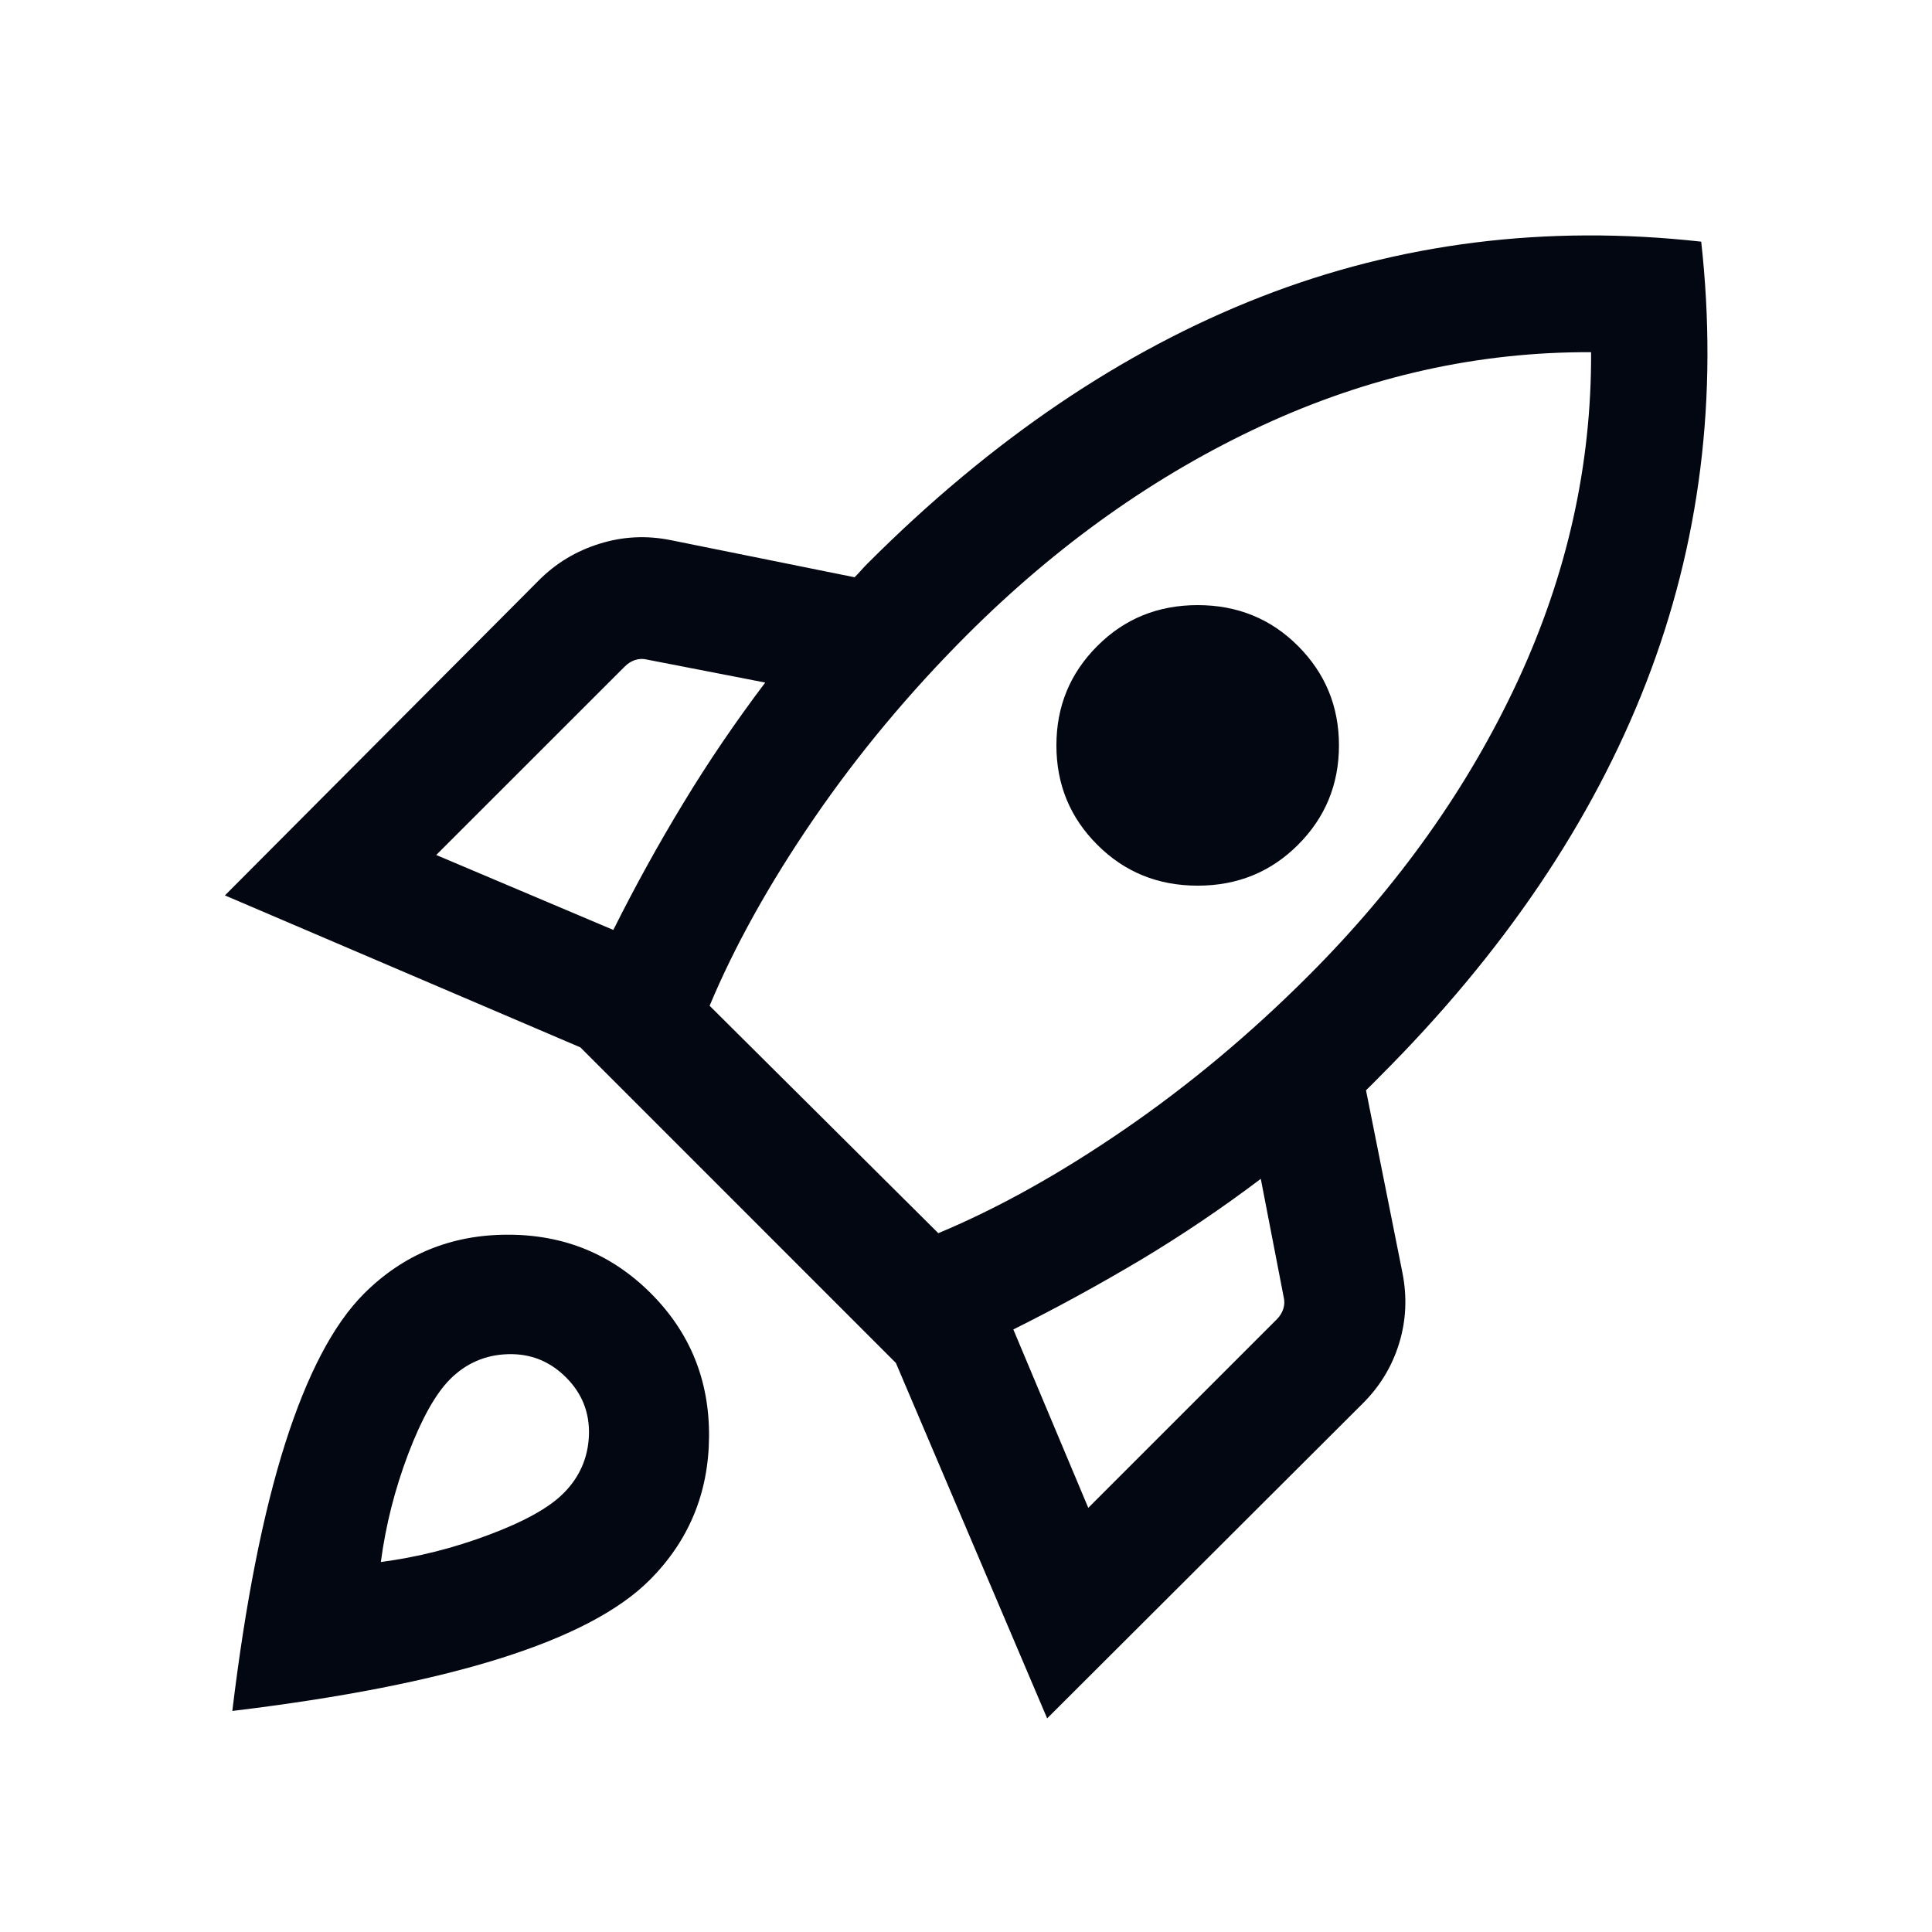 <svg width="24" height="24" viewBox="0 0 24 24" fill="none" xmlns="http://www.w3.org/2000/svg">
<path d="M5.419 10.621L7.619 11.552C7.891 11.008 8.181 10.483 8.489 9.976C8.796 9.469 9.135 8.97 9.506 8.479L8.039 8.194C7.987 8.181 7.938 8.183 7.889 8.199C7.841 8.215 7.798 8.242 7.76 8.281L5.419 10.621ZM8.815 12.494L11.656 15.319C12.401 15.008 13.173 14.577 13.973 14.027C14.773 13.477 15.533 12.842 16.252 12.123C17.374 11.001 18.241 9.779 18.855 8.457C19.468 7.134 19.772 5.774 19.765 4.375C18.367 4.369 17.005 4.672 15.681 5.285C14.356 5.899 13.133 6.767 12.011 7.888C11.292 8.608 10.658 9.369 10.108 10.172C9.558 10.975 9.127 11.749 8.815 12.494ZM13.631 10.494C13.292 10.156 13.123 9.744 13.123 9.26C13.123 8.775 13.292 8.364 13.631 8.025C13.969 7.686 14.385 7.517 14.878 7.517C15.371 7.517 15.787 7.686 16.125 8.025C16.463 8.364 16.633 8.775 16.633 9.26C16.633 9.744 16.463 10.156 16.125 10.494C15.787 10.833 15.371 11.002 14.878 11.002C14.385 11.002 13.969 10.833 13.631 10.494ZM13.519 18.731L15.86 16.39C15.898 16.352 15.925 16.309 15.941 16.261C15.957 16.212 15.959 16.163 15.946 16.111L15.662 14.644C15.171 15.015 14.671 15.351 14.165 15.654C13.657 15.956 13.132 16.244 12.588 16.515L13.519 18.731ZM21.133 3.002C21.347 4.929 21.119 6.755 20.449 8.481C19.779 10.206 18.677 11.837 17.142 13.371L17.056 13.458L16.969 13.544L17.421 15.808C17.481 16.109 17.468 16.402 17.381 16.686C17.294 16.971 17.143 17.221 16.929 17.434L13.008 21.346L11.129 16.931L7.21 13.011L2.794 11.123L6.691 7.212C6.904 6.997 7.156 6.845 7.446 6.755C7.736 6.664 8.031 6.649 8.333 6.71L10.616 7.171C10.648 7.139 10.675 7.11 10.697 7.085C10.72 7.059 10.747 7.03 10.779 6.998C12.313 5.463 13.941 4.36 15.662 3.688C17.382 3.017 19.206 2.788 21.133 3.002ZM4.521 16.071C5.008 15.584 5.602 15.339 6.303 15.338C7.003 15.336 7.597 15.578 8.085 16.066C8.572 16.553 8.813 17.146 8.808 17.847C8.803 18.548 8.556 19.142 8.069 19.629C7.691 20.007 7.071 20.332 6.208 20.603C5.345 20.874 4.238 21.091 2.886 21.254C3.049 19.903 3.268 18.796 3.542 17.933C3.817 17.07 4.143 16.449 4.521 16.071ZM5.59 17.134C5.411 17.314 5.238 17.623 5.071 18.061C4.905 18.5 4.791 18.947 4.731 19.404C5.187 19.344 5.635 19.231 6.073 19.066C6.511 18.902 6.821 18.73 7 18.55C7.2 18.35 7.305 18.11 7.316 17.83C7.326 17.55 7.231 17.309 7.031 17.11C6.831 16.91 6.591 16.814 6.311 16.822C6.03 16.83 5.79 16.934 5.59 17.134Z" fill="#030712"/>
</svg>
